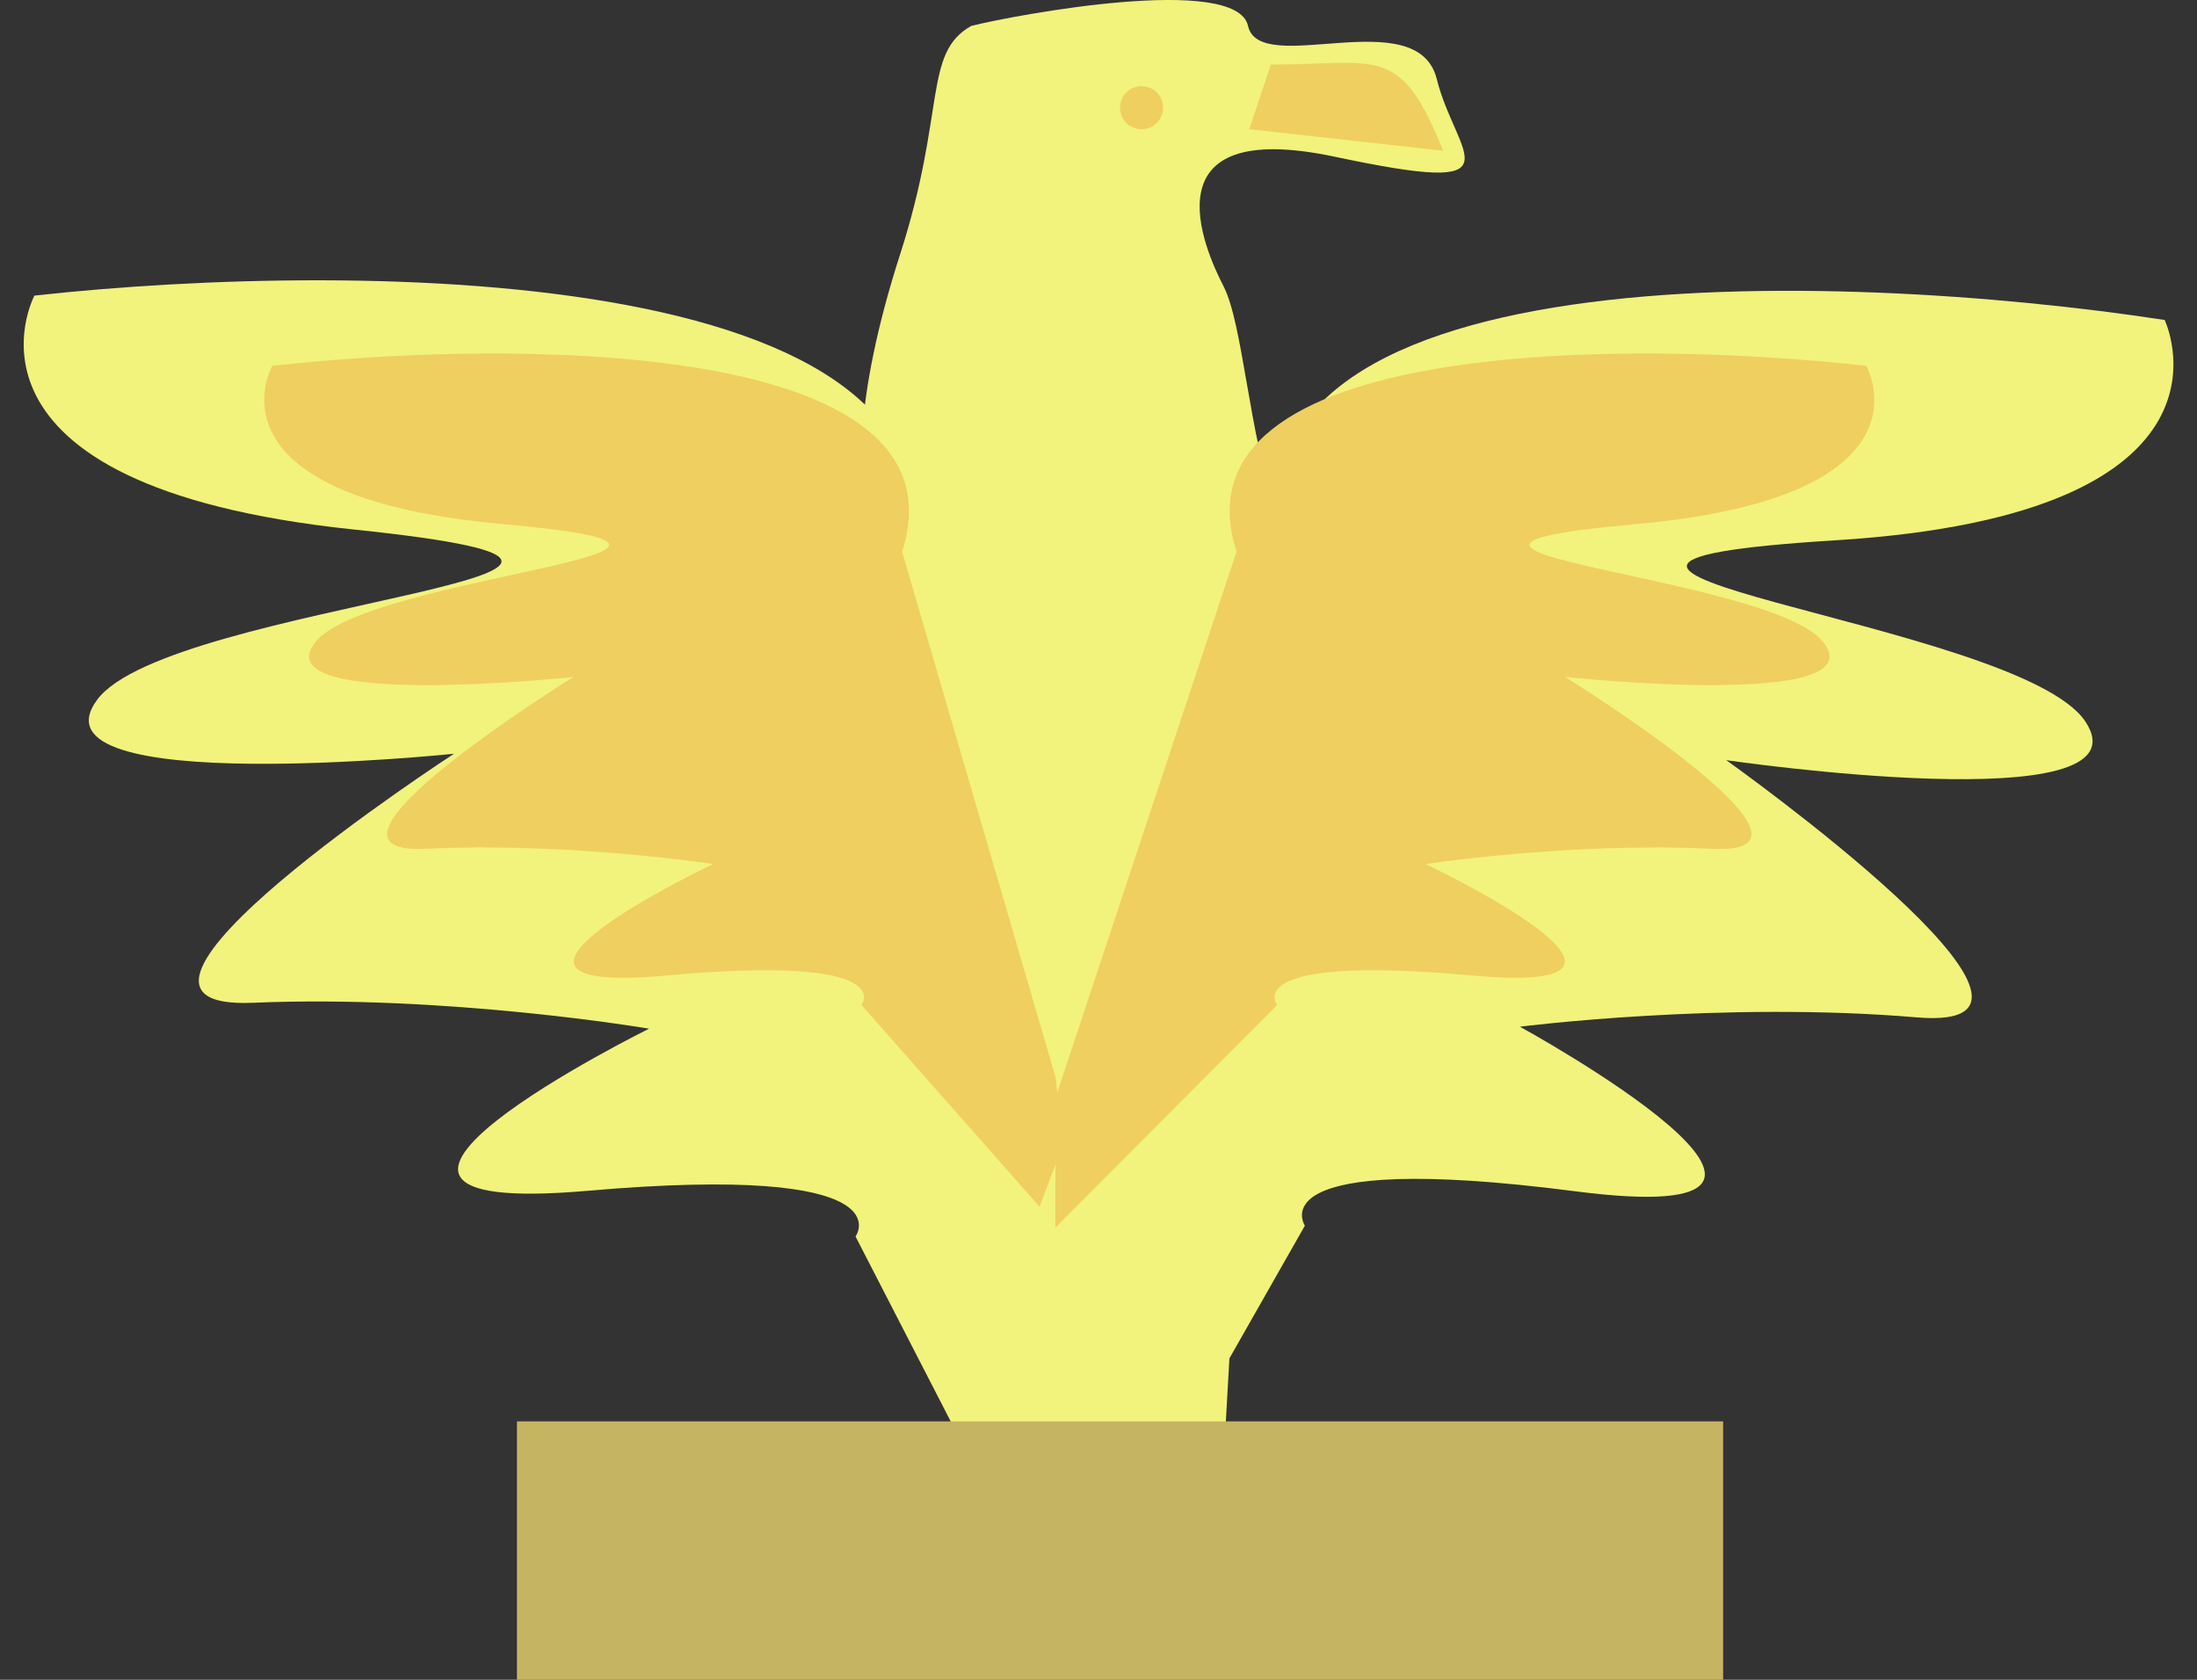<svg width="51" height="39" viewBox="0 0 51 39" fill="none" xmlns="http://www.w3.org/2000/svg">
<rect x="0" y="0" width="51" height="39" fill="#333333" stroke="none"/>
<path d="M20.296 11.884C19.845 11.447 19.813 9.263 20.89 5.92C21.968 2.577 21.424 1.234 22.547 0.601C23.557 0.348 28.702 -0.615 28.971 0.601C29.24 1.817 32.902 0.028 33.352 1.834C33.802 3.64 35.384 4.573 30.991 3.64C26.599 2.708 27.95 5.767 28.4 6.641C28.857 7.528 28.971 9.972 29.644 11.998L28.4 33.995H21.695C21.669 34.002 21.642 34.002 21.615 33.995H21.695C22.384 33.831 22.971 29.299 20.296 11.884Z" fill="#F1F37C"/>
<path d="M0.799 6.863C8.427 6.022 23.151 6.14 21.028 13.349L27.695 33.568L22.754 34.332L19.86 28.708C19.86 28.708 21.114 26.996 13.625 27.648C6.137 28.3 15.067 23.883 15.067 23.883C15.067 23.883 10.391 23.089 5.867 23.282C1.344 23.475 10.539 17.5 10.539 17.5C10.539 17.5 0.58 18.534 2.251 16.252C3.922 13.97 17.987 13.313 8.216 12.294C-1.554 11.275 0.799 6.863 0.799 6.863Z" fill="#F1F37C"/>
<path d="M6.322 8.494C11.855 7.87 22.525 7.858 20.941 12.808L24.5 25L25 29L19.998 23.333C19.998 23.333 20.917 22.153 15.486 22.647C10.055 23.141 16.555 20.06 16.555 20.06C16.555 20.06 13.171 19.545 9.891 19.706C6.612 19.867 13.313 15.717 13.313 15.717C13.313 15.717 6.09 16.488 7.315 14.915C8.54 13.341 18.737 12.803 11.663 12.167C4.589 11.53 6.322 8.494 6.322 8.494Z" fill="#EFCF5F"/>
<path d="M50.249 7.429C42.663 6.268 27.947 5.771 29.767 13.062L22.26 32.984L27.165 33.954L30.291 28.456C30.291 28.456 29.11 26.694 36.565 27.658C44.019 28.623 35.282 23.837 35.282 23.837C35.282 23.837 39.987 23.238 44.499 23.621C49.01 24.003 40.073 17.649 40.073 17.649C40.073 17.649 49.98 19.098 48.406 16.748C46.832 14.398 32.807 13.154 42.612 12.544C52.416 11.935 50.249 7.429 50.249 7.429Z" fill="#F1F37C"/>
<path d="M43.322 8.494C37.789 7.87 27.119 7.858 28.704 12.808L24.5 25.5L24.5 28.5L29.647 23.333C29.647 23.333 28.728 22.153 34.159 22.647C39.59 23.141 33.09 20.06 33.09 20.06C33.09 20.06 36.474 19.545 39.753 19.706C43.033 19.867 36.331 15.717 36.331 15.717C36.331 15.717 43.555 16.488 42.33 14.915C41.105 13.341 30.908 12.803 37.982 12.167C45.056 11.53 43.322 8.494 43.322 8.494Z" fill="#EFCF5F"/>
<path d="M33.5 3.5C32.5 1 32 1.5 29.5 1.5L29 3L33.5 3.5Z" fill="#EFCF5F"/>
<circle cx="26.5" cy="2.5" r="0.5" fill="#EFCF5F"/>
<rect x="12" y="33" width="28" height="6" fill="#C5B563"/>
</svg>
